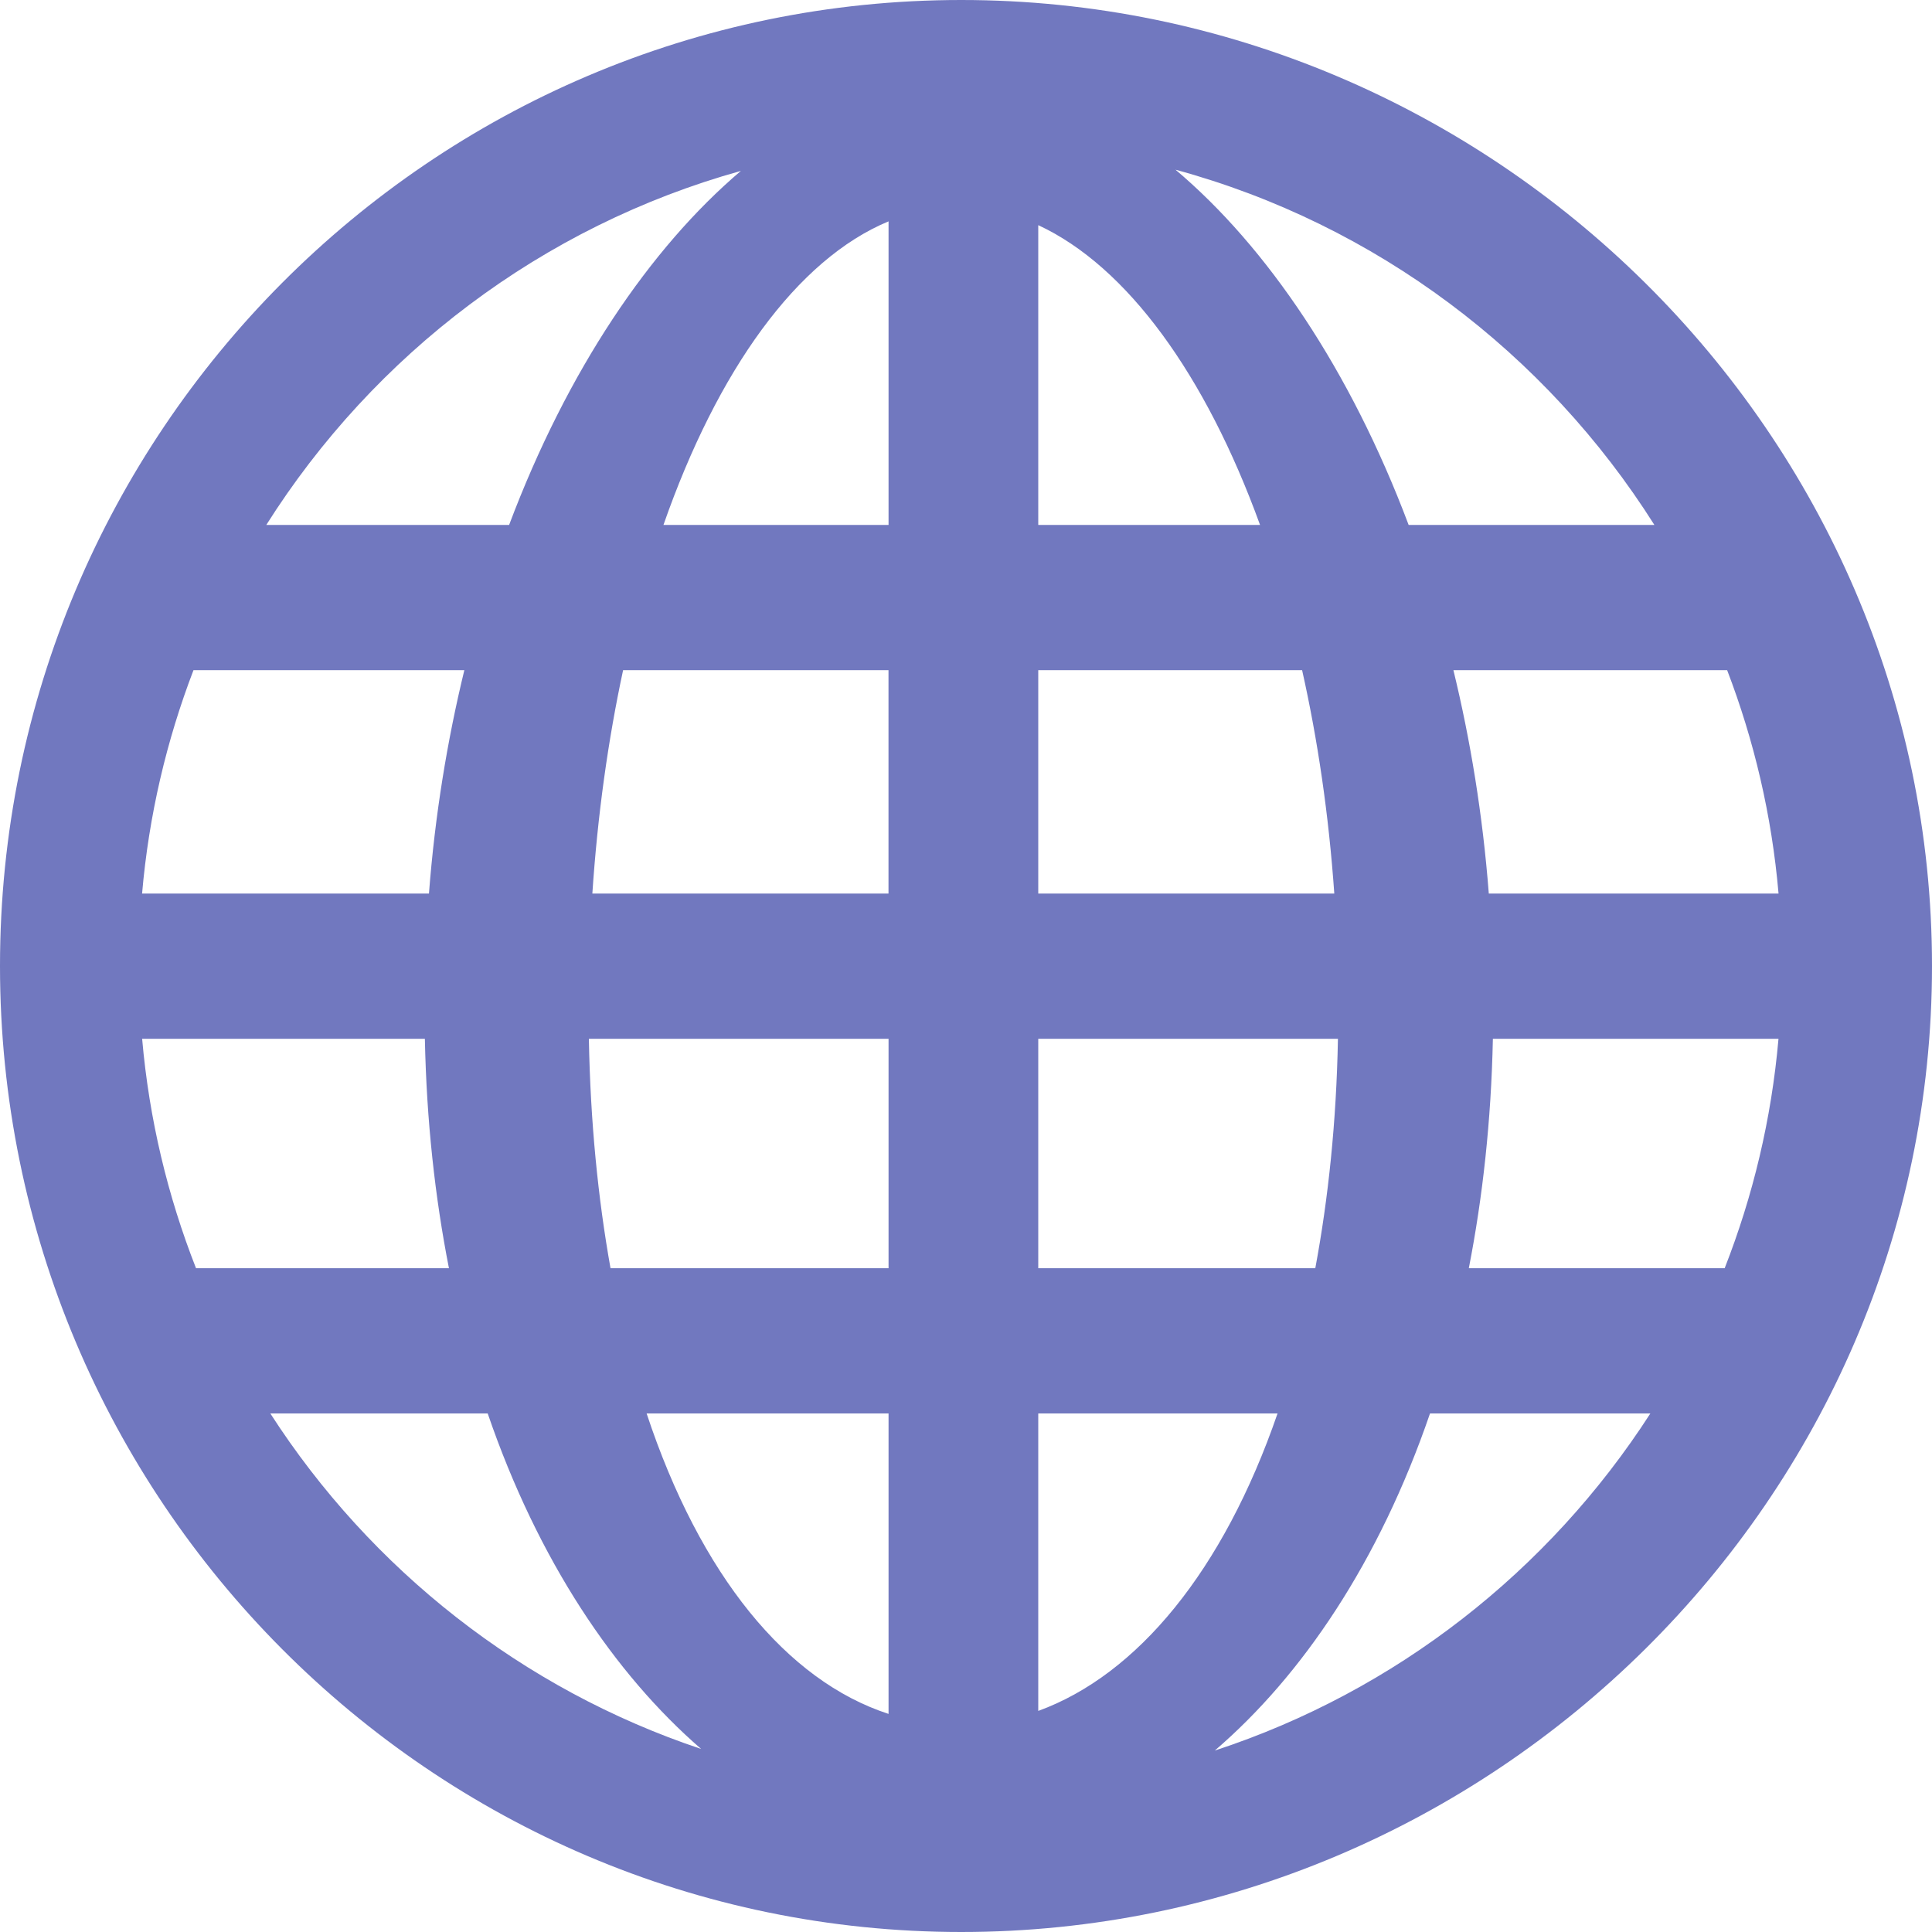<?xml version="1.0" encoding="UTF-8"?>
<svg width="35px" height="35px" viewBox="0 0 35 35" version="1.1" xmlns="http://www.w3.org/2000/svg" xmlns:xlink="http://www.w3.org/1999/xlink">
    <!-- Generator: Sketch 49.2 (51160) - http://www.bohemiancoding.com/sketch -->
    <title>promo-benefiit-3</title>
    <desc>Created with Sketch.</desc>
    <defs></defs>
    <g id="Page-1" stroke="none" stroke-width="1" fill="none" fill-rule="evenodd">
        <g id="1_c" transform="translate(-1383, -640)" fill="#7178BF" fill-rule="nonzero">
            <path d="M1400.414,640 C1390.822,640 1383,647.835 1383,657.5 C1383,667.165 1390.822,675 1400.414,675 C1410.007,675 1418,667.165 1418,657.5 C1418,647.835 1410.008,640 1400.414,640 Z M1414.244,662.975 L1409.609,662.975 C1409.86,661.692 1410.014,660.307 1410.045,658.819 L1415.219,658.819 C1415.092,660.275 1414.756,661.669 1414.244,662.975 Z M1415.22,656.188 L1409.971,656.188 C1409.861,654.764 1409.639,653.411 1409.33,652.141 L1414.289,652.141 C1414.777,653.415 1415.098,654.773 1415.22,656.188 Z M1412.971,649.51 L1408.519,649.51 C1407.462,646.701 1405.954,644.473 1404.295,643.074 C1407.926,644.062 1411.005,646.396 1412.971,649.51 Z M1401.809,644.079 C1403.42,644.826 1404.842,646.795 1405.827,649.51 L1401.809,649.51 L1401.809,644.079 Z M1401.809,652.141 L1406.589,652.141 C1406.872,653.402 1407.072,654.761 1407.172,656.188 L1401.809,656.188 L1401.809,652.141 Z M1407.238,658.819 C1407.21,660.324 1407.064,661.709 1406.828,662.975 L1401.809,662.975 L1401.809,658.819 L1407.238,658.819 Z M1385.575,658.819 L1390.697,658.819 C1390.727,660.307 1390.881,661.693 1391.133,662.975 L1386.551,662.975 C1386.038,661.669 1385.702,660.275 1385.575,658.819 Z M1393.668,658.819 L1399.097,658.819 L1399.097,662.975 L1394.06,662.975 C1393.834,661.709 1393.695,660.325 1393.668,658.819 Z M1393.731,656.188 C1393.826,654.761 1394.017,653.402 1394.288,652.141 L1399.096,652.141 L1399.096,656.188 L1393.731,656.188 Z M1399.097,644.01 L1399.097,649.51 L1395.019,649.51 C1395.998,646.707 1397.438,644.699 1399.097,644.01 Z M1396.422,643.096 C1394.773,644.496 1393.275,646.715 1392.223,649.51 L1387.824,649.51 C1389.776,646.419 1392.825,644.096 1396.422,643.096 Z M1386.505,652.141 L1391.412,652.141 C1391.103,653.411 1390.88,654.764 1390.771,656.188 L1385.574,656.188 C1385.696,654.773 1386.017,653.415 1386.505,652.141 Z M1387.897,665.606 L1391.835,665.606 C1392.749,668.271 1394.132,670.324 1395.702,671.684 C1392.462,670.602 1389.718,668.432 1387.897,665.606 Z M1394.714,665.606 L1399.097,665.606 L1399.097,671.049 C1397.254,670.45 1395.686,668.539 1394.714,665.606 Z M1401.809,670.995 L1401.809,665.606 L1406.144,665.606 C1405.162,668.456 1403.604,670.341 1401.809,670.995 Z M1405.007,671.713 C1406.591,670.354 1407.986,668.29 1408.906,665.606 L1412.898,665.606 C1411.061,668.457 1408.284,670.64 1405.007,671.713 Z" id="promo-benefiit-3"></path>
        </g>
    </g>
</svg>
